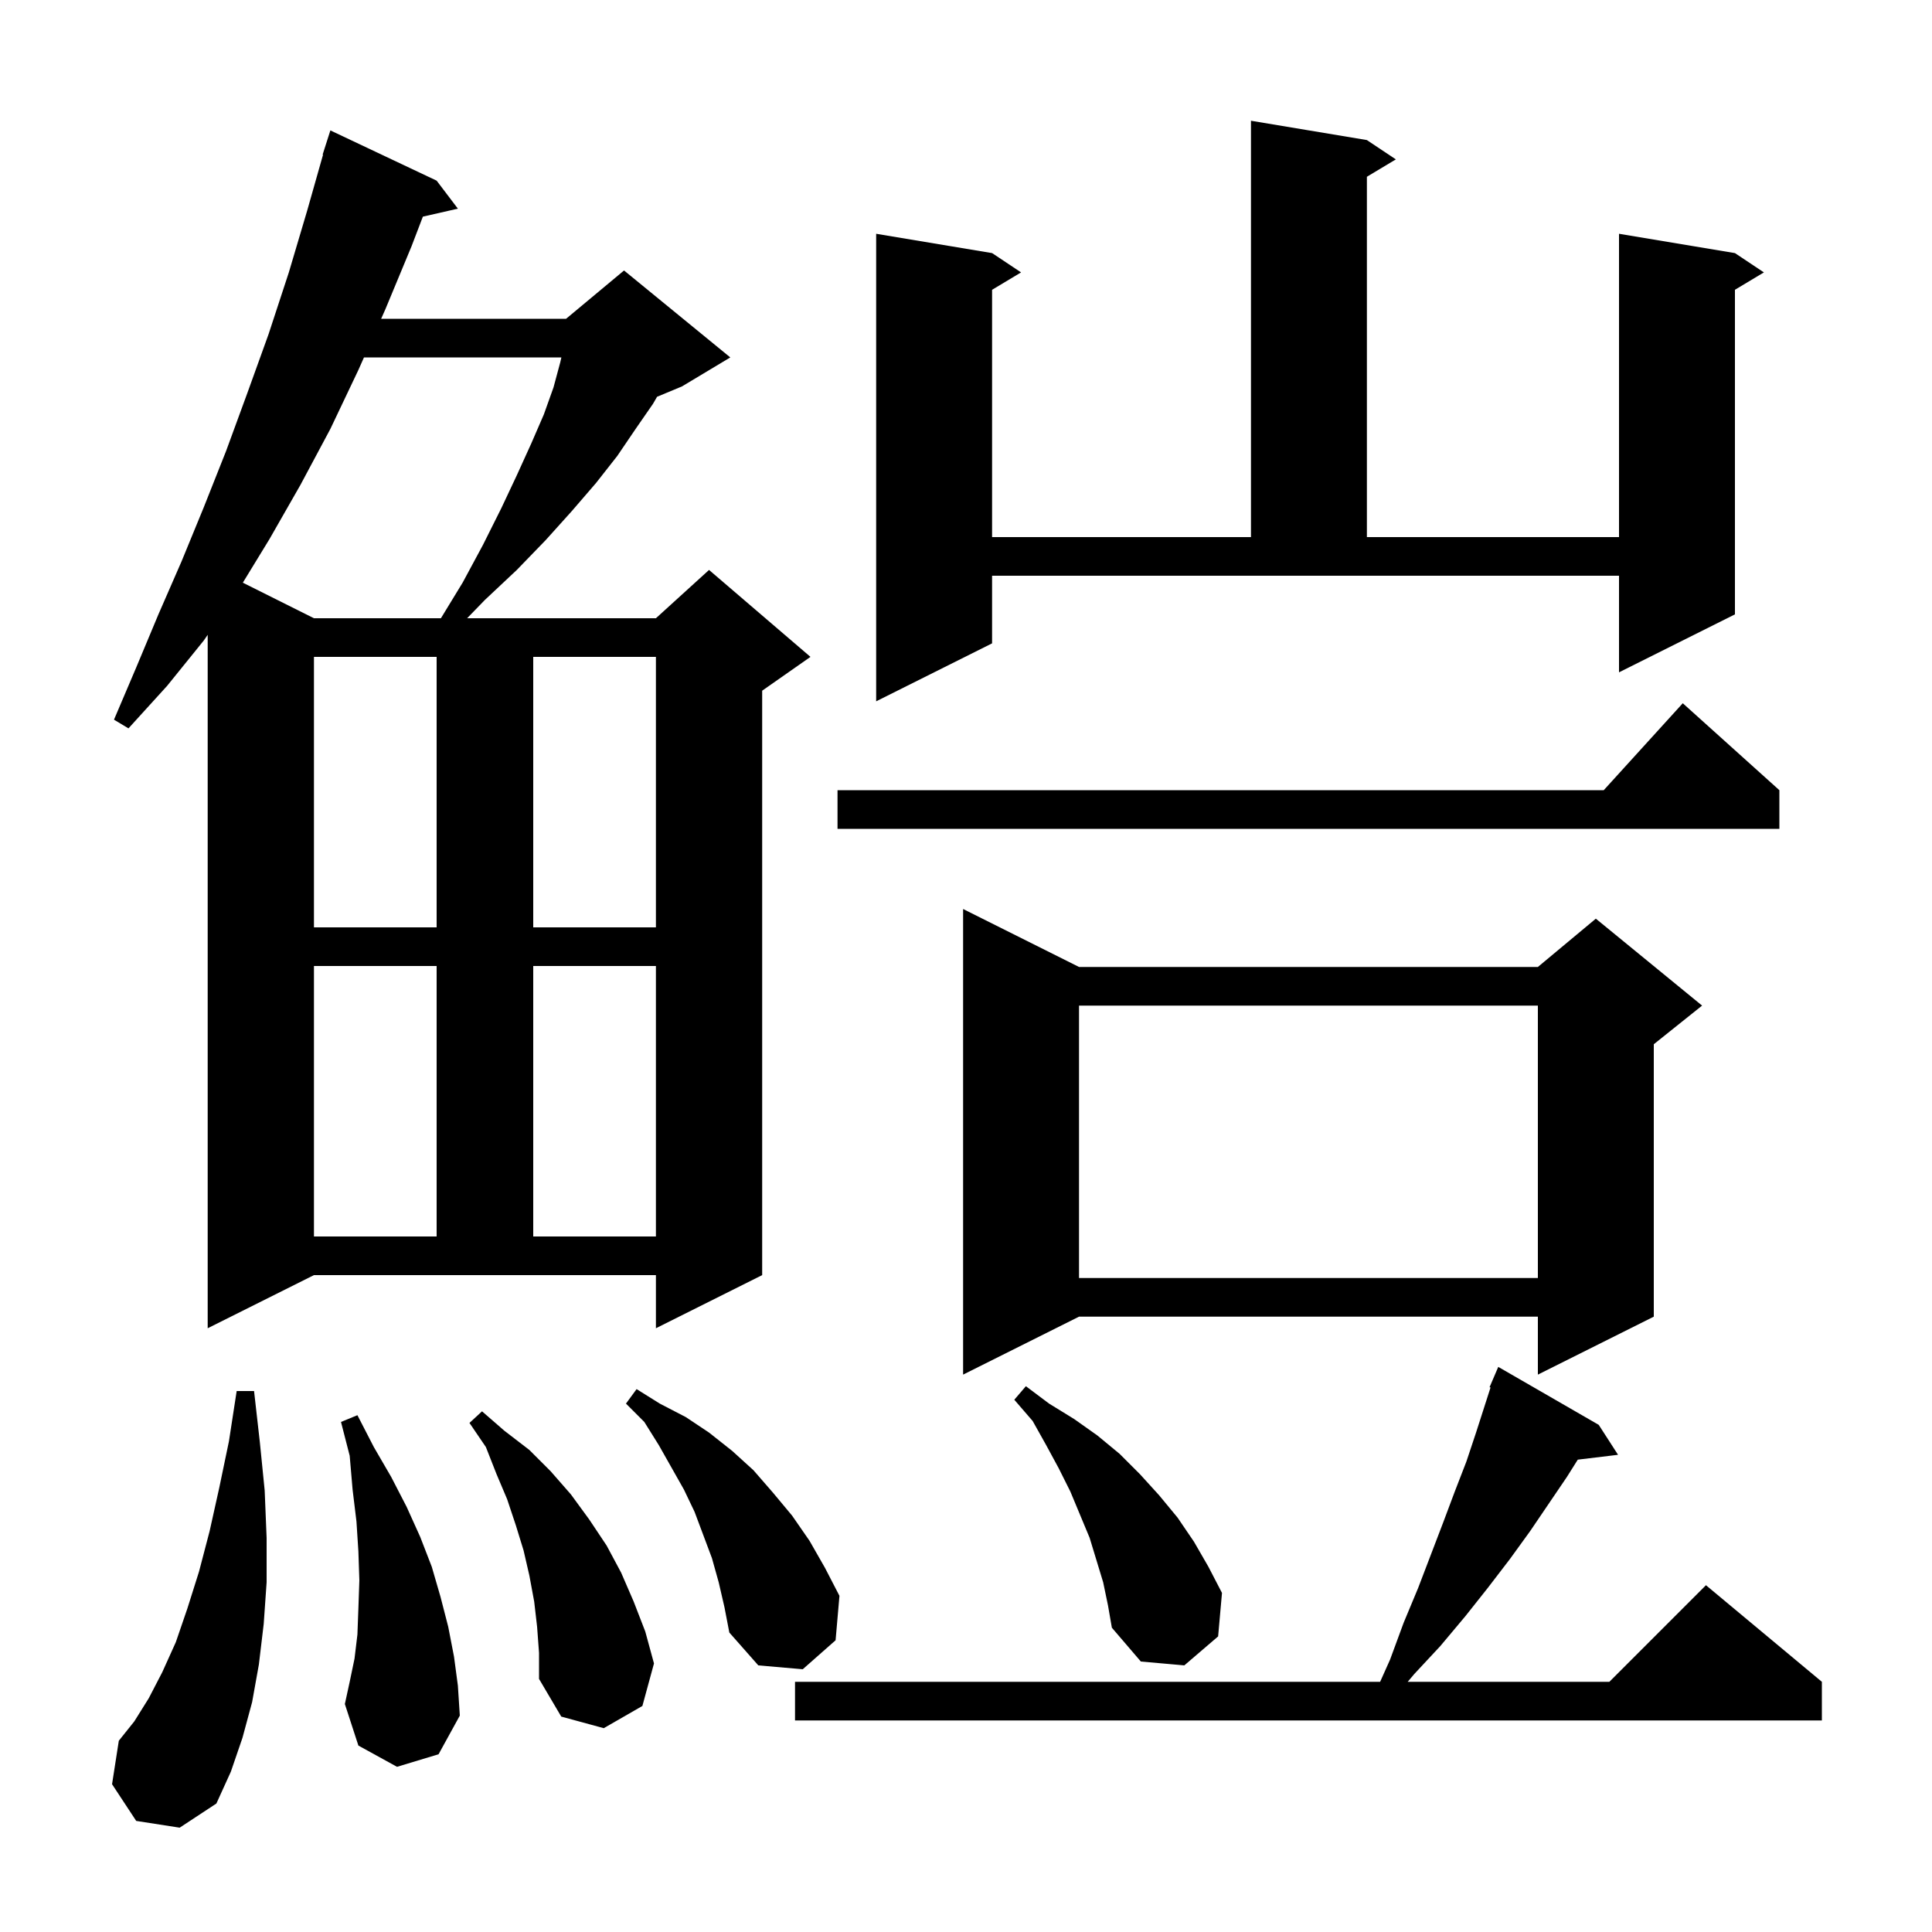 <svg xmlns="http://www.w3.org/2000/svg" xmlns:xlink="http://www.w3.org/1999/xlink" version="1.1" baseProfile="full" viewBox="0 0 200 200" width="200" height="200">
<g fill="black">
<path d="M 14.1 188.5 L 11.6 184.7 L 12.3 180.2 L 13.9 178.2 L 15.4 175.8 L 16.8 173.1 L 18.2 170.0 L 19.4 166.5 L 20.6 162.7 L 21.7 158.5 L 22.7 154.0 L 23.7 149.2 L 24.5 144.0 L 26.3 144.0 L 26.9 149.3 L 27.4 154.3 L 27.6 159.2 L 27.6 163.8 L 27.3 168.1 L 26.8 172.3 L 26.1 176.2 L 25.1 179.9 L 23.9 183.4 L 22.4 186.7 L 18.6 189.2 Z M 55.6 168.4 L 55.3 165.8 L 54.8 163.1 L 54.2 160.5 L 53.4 157.9 L 52.5 155.2 L 51.4 152.6 L 50.3 149.8 L 48.6 147.3 L 49.9 146.1 L 52.2 148.1 L 54.8 150.1 L 57.0 152.3 L 59.1 154.7 L 61.0 157.3 L 62.8 160.0 L 64.3 162.8 L 65.6 165.8 L 66.8 168.9 L 67.7 172.2 L 66.5 176.6 L 62.5 178.9 L 58.1 177.7 L 55.8 173.8 L 55.8 171.1 Z M 165.5 147.5 L 167.5 150.6 L 163.331 151.103 L 162.2 152.9 L 158.4 158.5 L 156.3 161.4 L 154.0 164.4 L 151.7 167.3 L 149.1 170.4 L 146.4 173.3 L 145.725 174.1 L 166.6 174.1 L 176.6 164.1 L 188.6 174.1 L 188.6 178.1 L 82.3 178.1 L 82.3 174.1 L 142.871 174.1 L 143.9 171.8 L 145.3 168.0 L 146.8 164.4 L 149.4 157.6 L 150.6 154.4 L 151.8 151.3 L 152.8 148.3 L 154.3 143.634 L 154.2 143.6 L 155.1 141.5 Z M 41.1 182.9 L 37.1 180.7 L 35.7 176.4 L 36.2 174.1 L 36.7 171.7 L 37.0 169.2 L 37.1 166.5 L 37.2 163.6 L 37.1 160.6 L 36.9 157.5 L 36.5 154.2 L 36.2 150.7 L 35.3 147.2 L 37.0 146.5 L 38.7 149.8 L 40.5 152.9 L 42.1 156.0 L 43.5 159.1 L 44.7 162.2 L 45.6 165.3 L 46.4 168.4 L 47.0 171.5 L 47.4 174.5 L 47.6 177.6 L 45.4 181.6 Z M 74.4 163.8 L 73.7 161.3 L 71.9 156.5 L 70.8 154.2 L 68.2 149.6 L 66.7 147.2 L 64.8 145.3 L 65.9 143.8 L 68.3 145.3 L 71.0 146.7 L 73.4 148.3 L 75.8 150.2 L 78.0 152.2 L 80.0 154.5 L 82.0 156.9 L 83.8 159.5 L 85.4 162.3 L 86.9 165.2 L 86.5 169.8 L 83.1 172.8 L 78.5 172.4 L 75.5 169.0 L 75.0 166.4 Z M 114.2 163.8 L 112.8 159.2 L 110.8 154.4 L 109.6 152.0 L 108.3 149.6 L 106.9 147.1 L 105.0 144.9 L 106.2 143.5 L 108.6 145.3 L 111.2 146.9 L 113.6 148.6 L 115.9 150.5 L 118.0 152.6 L 120.0 154.8 L 121.9 157.1 L 123.6 159.6 L 125.1 162.2 L 126.5 164.9 L 126.1 169.4 L 122.6 172.4 L 118.1 172.0 L 115.1 168.5 L 114.7 166.2 Z M 111.7 100.1 L 159.2 100.1 L 165.2 95.1 L 176.2 104.1 L 171.2 108.1 L 171.2 136.3 L 159.2 142.3 L 159.2 136.3 L 111.7 136.3 L 99.7 142.3 L 99.7 94.1 Z M 21.5 137.5 L 21.5 65.717 L 21.1 66.3 L 17.3 71.0 L 13.3 75.4 L 11.8 74.5 L 14.1 69.1 L 16.4 63.6 L 18.8 58.1 L 21.1 52.5 L 23.4 46.7 L 25.6 40.7 L 27.8 34.6 L 29.9 28.2 L 31.8 21.8 L 33.442 16.01 L 33.4 16.0 L 34.2 13.5 L 45.2 18.7 L 47.4 21.6 L 43.775 22.427 L 42.6 25.5 L 39.9 32.0 L 39.456 33.0 L 58.6 33.0 L 64.6 28.0 L 75.6 37.0 L 70.6 40.0 L 68.018 41.076 L 67.6 41.8 L 65.8 44.4 L 63.9 47.2 L 61.7 50.0 L 59.2 52.9 L 56.5 55.9 L 53.5 59.0 L 50.2 62.1 L 48.356 64.0 L 67.9 64.0 L 73.4 59.0 L 83.9 68.0 L 78.9 71.5 L 78.9 132.0 L 67.9 137.5 L 67.9 132.0 L 32.5 132.0 Z M 111.7 104.1 L 111.7 132.3 L 159.2 132.3 L 159.2 104.1 Z M 32.5 100.0 L 32.5 128.0 L 45.2 128.0 L 45.2 100.0 Z M 55.2 100.0 L 55.2 128.0 L 67.9 128.0 L 67.9 100.0 Z M 32.5 68.0 L 32.5 96.0 L 45.2 96.0 L 45.2 68.0 Z M 55.2 68.0 L 55.2 96.0 L 67.9 96.0 L 67.9 68.0 Z M 184.2 81.8 L 184.2 85.8 L 86.7 85.8 L 86.7 81.8 L 166.018 81.8 L 174.2 72.8 Z M 102.7 66.6 L 90.7 72.6 L 90.7 24.2 L 102.7 26.2 L 105.7 28.2 L 102.7 30.0 L 102.7 55.6 L 129.5 55.6 L 129.5 12.5 L 141.5 14.5 L 144.5 16.5 L 141.5 18.3 L 141.5 55.6 L 167.6 55.6 L 167.6 24.2 L 179.6 26.2 L 182.6 28.2 L 179.6 30.0 L 179.6 63.6 L 167.6 69.6 L 167.6 59.6 L 102.7 59.6 Z M 37.678 37.0 L 37.1 38.3 L 34.2 44.4 L 31.1 50.2 L 27.9 55.8 L 25.138 60.319 L 32.5 64.0 L 45.644 64.0 L 47.9 60.3 L 50.0 56.4 L 51.9 52.6 L 53.5 49.2 L 55.0 45.9 L 56.3 42.9 L 57.3 40.1 L 58.0 37.5 L 58.114 37.0 Z " />
</g>
</svg>
